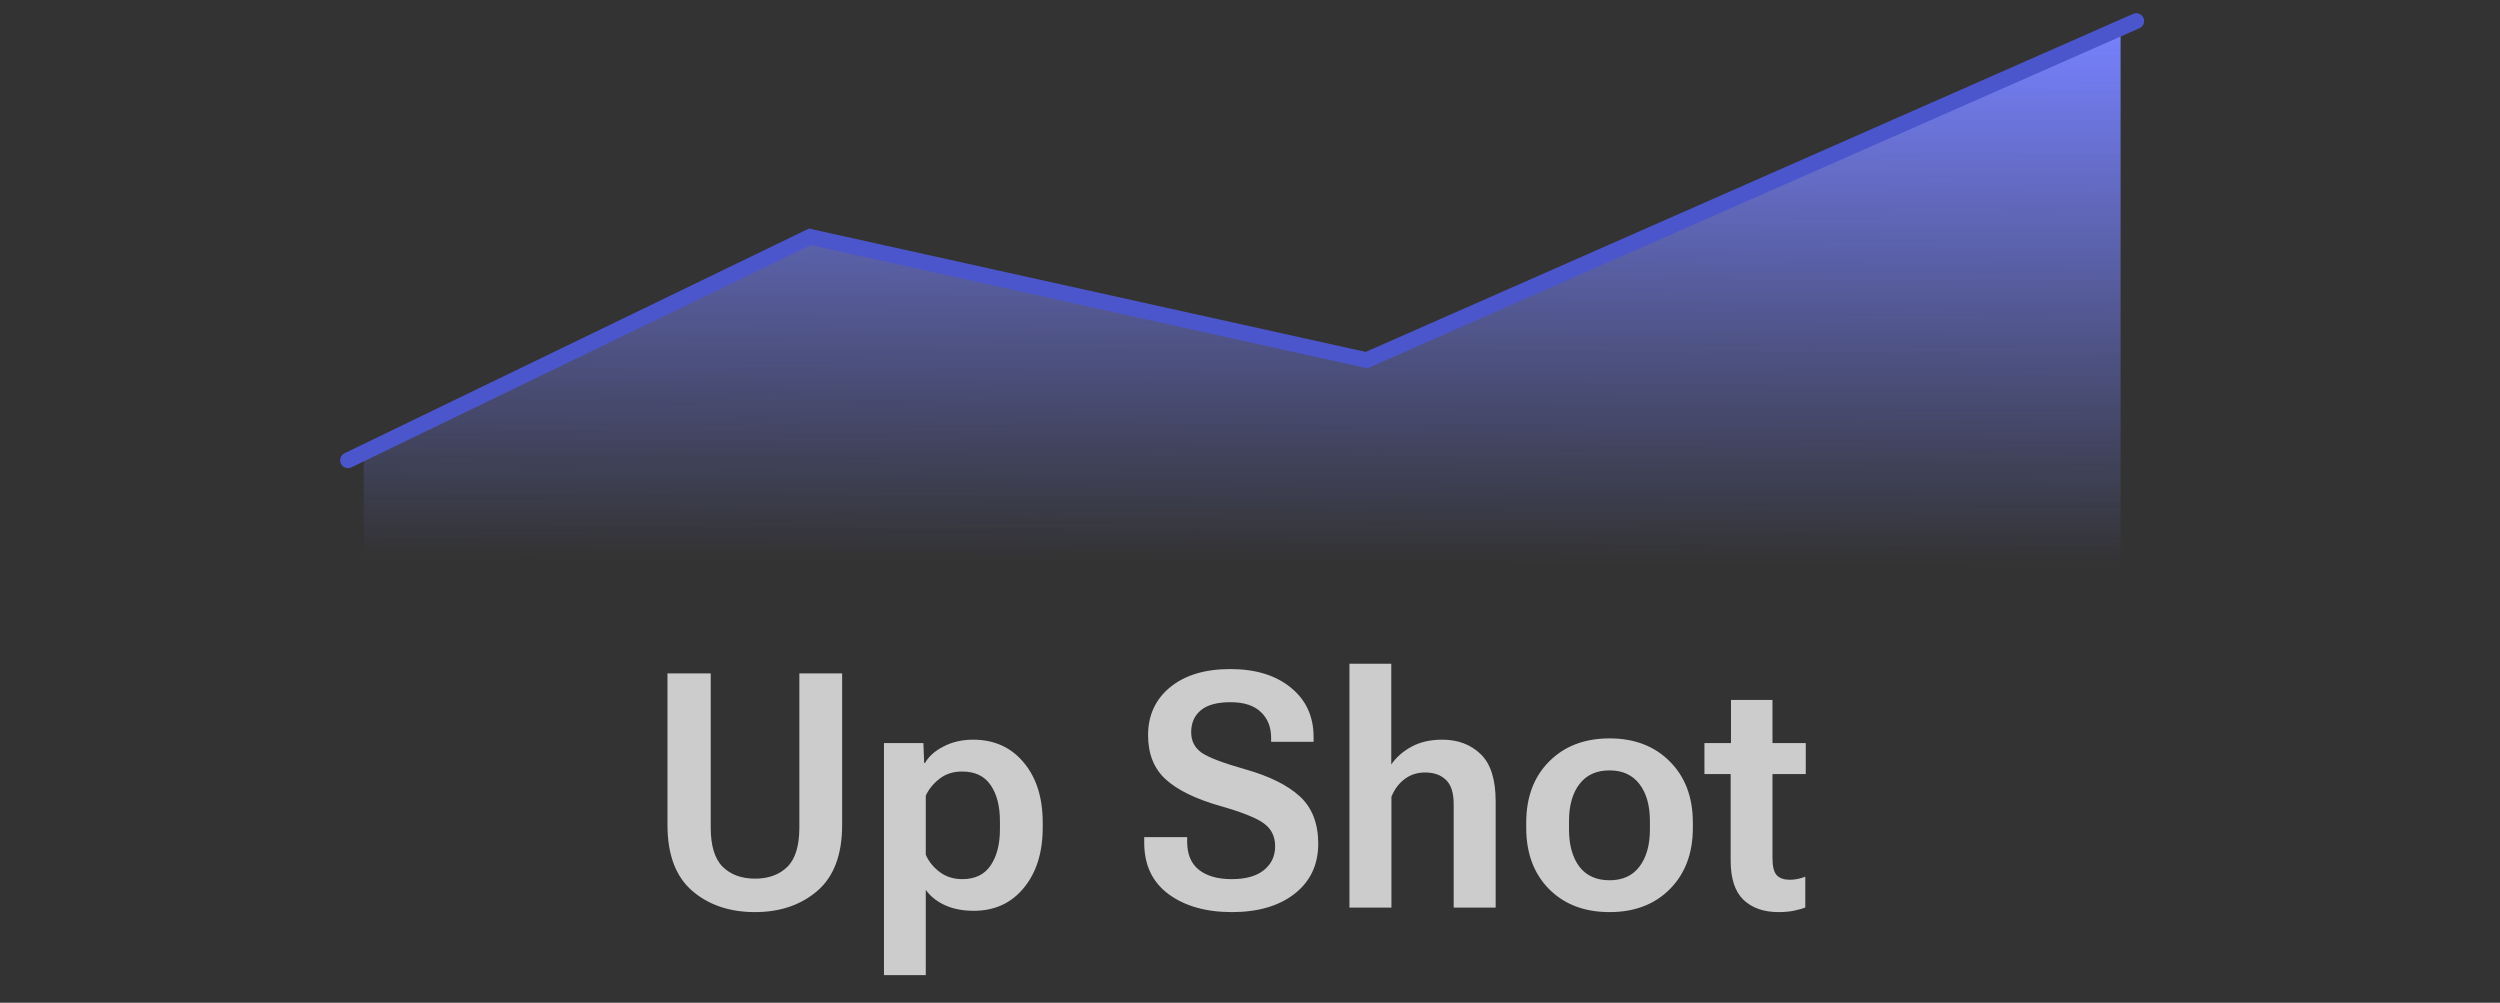 <svg width="182" height="73" viewBox="0 0 182 73" fill="none" xmlns="http://www.w3.org/2000/svg">
<rect x="0" y="0" width="182" height="73" fill="#333333" stroke="none"/>
<path d="M59.513 17.521L26.479 33.508V41.502H154.379V1.533L99.323 26.656L59.513 17.521Z" fill="url(#paint0_linear_811_1109)"/>
<path d="M25.337 33.508L58.961 17.24L99.481 26.216L155.521 1.533" stroke="#4C56CC" stroke-width="1.142" stroke-linecap="round"/>
<path d="M48.592 60.054V49.024H51.741V60.242C51.741 61.577 52.034 62.533 52.62 63.111C53.205 63.681 53.99 63.965 54.973 63.965C55.949 63.965 56.73 63.681 57.315 63.111C57.901 62.533 58.193 61.577 58.193 60.242V49.024H61.308V60.054C61.308 62.217 60.707 63.817 59.505 64.855C58.303 65.886 56.788 66.401 54.962 66.401C53.119 66.401 51.597 65.886 50.395 64.855C49.193 63.817 48.592 62.217 48.592 60.054ZM64.353 70.991V54.094H67.222L67.28 55.546H67.339C67.612 55.062 68.065 54.66 68.697 54.34C69.329 54.012 70.043 53.848 70.84 53.848C72.37 53.848 73.596 54.399 74.517 55.499C75.446 56.6 75.91 58.06 75.91 59.879V60.254C75.91 62.065 75.45 63.528 74.528 64.645C73.615 65.753 72.401 66.307 70.887 66.307C70.09 66.307 69.392 66.171 68.791 65.898C68.197 65.624 67.733 65.254 67.397 64.785V70.991H64.353ZM67.397 62.221C67.592 62.689 67.92 63.103 68.381 63.462C68.849 63.821 69.407 64.001 70.055 64.001C70.984 64.001 71.671 63.669 72.116 63.005C72.569 62.342 72.795 61.464 72.795 60.371V59.773C72.795 58.681 72.569 57.806 72.116 57.151C71.671 56.495 70.98 56.167 70.043 56.167C69.388 56.167 68.834 56.346 68.381 56.706C67.936 57.057 67.608 57.463 67.397 57.923V62.221ZM83.299 61.343V60.944H86.425V61.272C86.425 62.186 86.71 62.869 87.28 63.322C87.85 63.774 88.646 64.001 89.669 64.001C90.692 64.001 91.472 63.782 92.011 63.345C92.557 62.908 92.83 62.326 92.83 61.6C92.83 60.905 92.565 60.359 92.034 59.961C91.511 59.563 90.442 59.133 88.826 58.673C87.046 58.165 85.727 57.521 84.868 56.741C84.009 55.96 83.58 54.887 83.58 53.521C83.58 52.076 84.115 50.913 85.184 50.031C86.261 49.149 87.721 48.708 89.563 48.708C91.398 48.708 92.866 49.157 93.966 50.054C95.075 50.952 95.629 52.151 95.629 53.649V54.001H92.538V53.72C92.538 52.931 92.288 52.303 91.788 51.834C91.289 51.358 90.555 51.12 89.587 51.12C88.603 51.12 87.877 51.319 87.409 51.717C86.948 52.108 86.718 52.638 86.718 53.31C86.718 53.942 86.972 54.438 87.479 54.797C87.987 55.148 89.056 55.554 90.688 56.015C92.436 56.514 93.752 57.17 94.634 57.982C95.516 58.794 95.961 59.934 95.969 61.401C95.969 62.947 95.395 64.168 94.247 65.066C93.108 65.956 91.585 66.401 89.68 66.401C87.791 66.401 86.254 65.964 85.067 65.09C83.888 64.215 83.299 62.966 83.299 61.343ZM98.24 66.073V48.322H101.285V55.652C101.652 55.121 102.147 54.688 102.772 54.352C103.396 54.016 104.138 53.848 104.997 53.848C106.136 53.848 107.069 54.2 107.795 54.902C108.521 55.597 108.884 56.745 108.884 58.345V66.073H105.828V58.556C105.828 57.72 105.641 57.127 105.266 56.776C104.899 56.417 104.392 56.237 103.744 56.237C103.174 56.237 102.678 56.397 102.257 56.717C101.835 57.029 101.515 57.459 101.296 58.005V66.073H98.24ZM111.109 60.265V59.891C111.109 58.041 111.663 56.557 112.772 55.441C113.888 54.317 115.356 53.755 117.175 53.755C118.994 53.755 120.457 54.317 121.566 55.441C122.682 56.557 123.24 58.041 123.24 59.891V60.265C123.24 62.115 122.682 63.602 121.566 64.727C120.457 65.843 118.994 66.401 117.175 66.401C115.356 66.401 113.888 65.843 112.772 64.727C111.663 63.602 111.109 62.115 111.109 60.265ZM114.224 59.773V60.382C114.224 61.514 114.474 62.416 114.973 63.087C115.481 63.751 116.214 64.083 117.175 64.083C118.127 64.083 118.853 63.751 119.353 63.087C119.86 62.416 120.114 61.514 120.114 60.382V59.773C120.114 58.642 119.86 57.744 119.353 57.08C118.845 56.417 118.119 56.085 117.175 56.085C116.222 56.085 115.492 56.417 114.985 57.08C114.478 57.744 114.224 58.642 114.224 59.773ZM124.083 56.354V54.094H131.46V56.354H124.083ZM125.992 62.654V55.148L126.015 54.855V50.956H129.037V62.467C129.037 63.083 129.142 63.501 129.353 63.72C129.563 63.938 129.88 64.047 130.301 64.047C130.488 64.047 130.676 64.028 130.863 63.989C131.051 63.95 131.238 63.895 131.425 63.825V66.061C131.23 66.147 130.961 66.225 130.617 66.296C130.282 66.366 129.899 66.401 129.47 66.401C128.408 66.401 127.561 66.105 126.929 65.511C126.304 64.91 125.992 63.958 125.992 62.654Z" fill="white" fill-opacity="0.75"/>
<defs>
<linearGradient id="paint0_linear_811_1109" x1="90.429" y1="1.533" x2="90.236" y2="40.932" gradientUnits="userSpaceOnUse">
<stop stop-color="#7782FF"/>
<stop offset="1" stop-color="#7782FF" stop-opacity="0"/>
</linearGradient>
</defs>
</svg>
